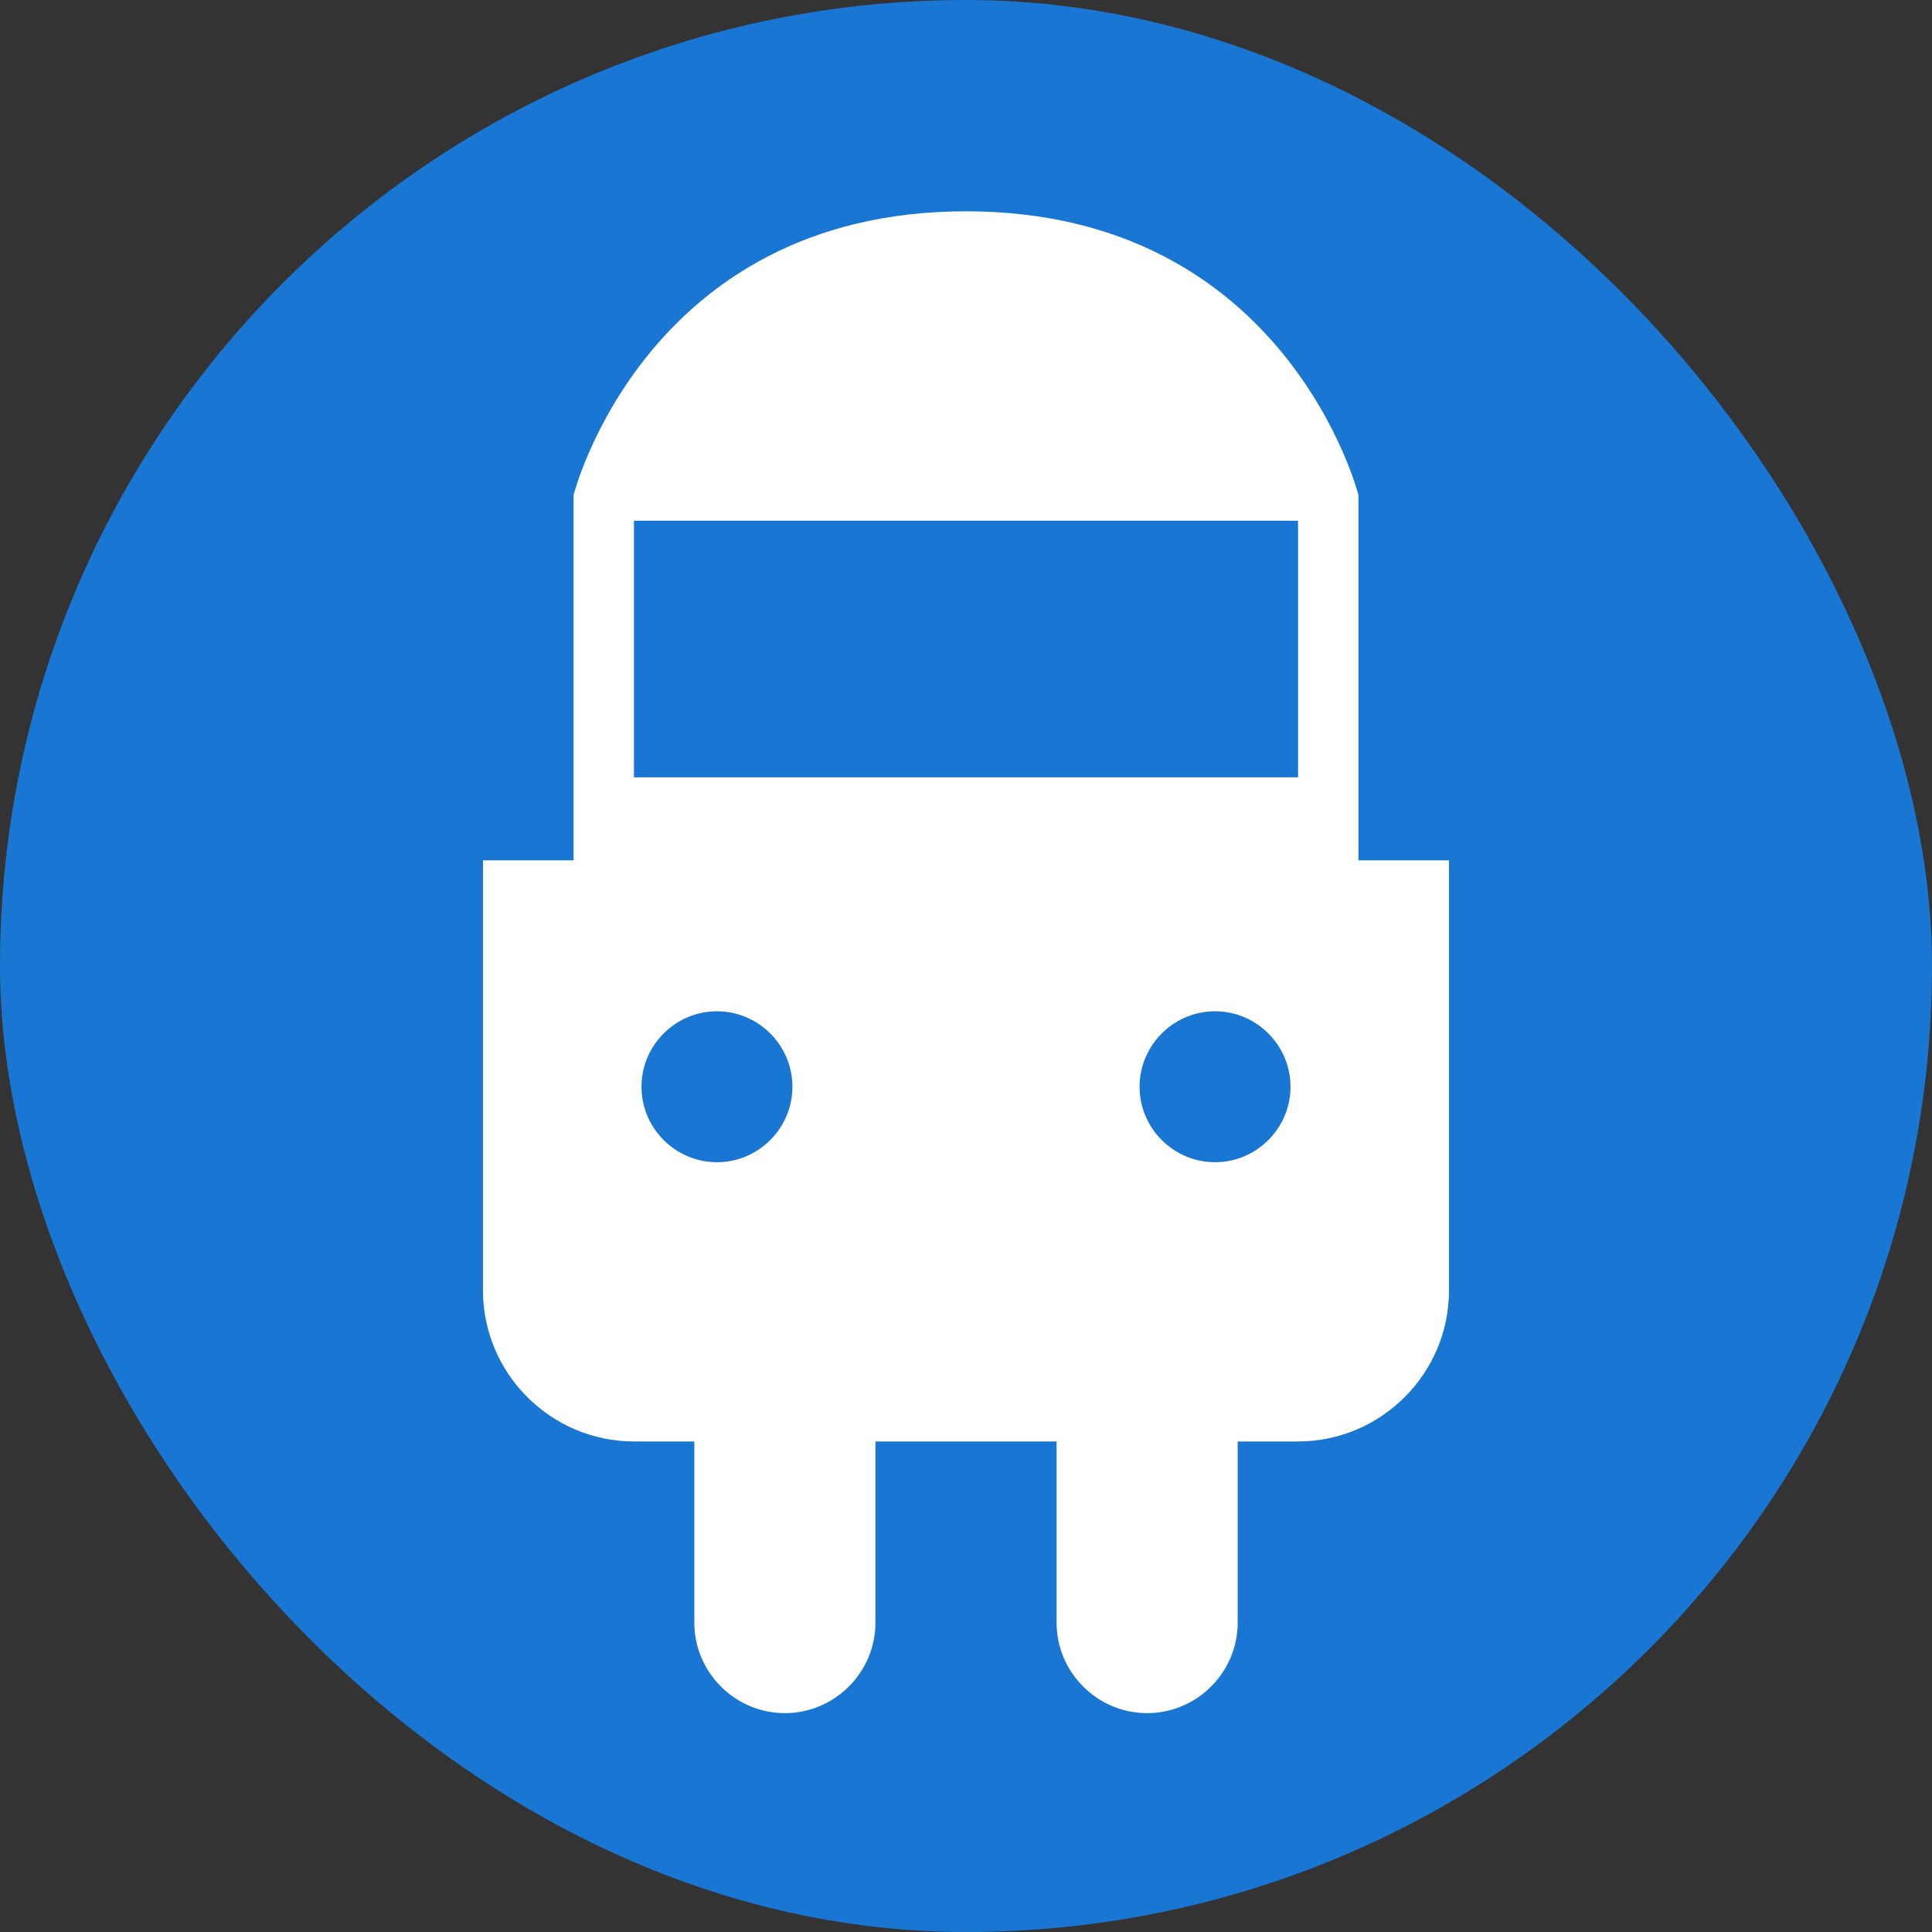 <svg xmlns="http://www.w3.org/2000/svg" width="256" height="256" viewBox="0 0 256 256" fill="none">
  <rect x="0" y="0" width="256" height="256" fill="#333333" stroke="none"/>
  <rect width="256" height="256" rx="128" fill="#1976D2"/>
  <path d="M128 28C85.5 28 76 65.6 76 65.6V114H64V171C64 182 73 191 84 191H92V215C92 221.6 97.4 227 104 227C110.6 227 116 221.6 116 215V191H140V215C140 221.6 145.4 227 152 227C158.6 227 164 221.6 164 215V191H172C183 191 192 182 192 171V114H180V65.6C180 65.6 170.5 28 128 28ZM95 154C89.5 154 85 149.5 85 144C85 138.5 89.5 134 95 134C100.5 134 105 138.5 105 144C105 149.5 100.5 154 95 154ZM161 154C155.5 154 151 149.5 151 144C151 138.5 155.5 134 161 134C166.5 134 171 138.5 171 144C171 149.5 166.5 154 161 154ZM172 103H84V69H172V103Z" fill="white"/>
</svg> 